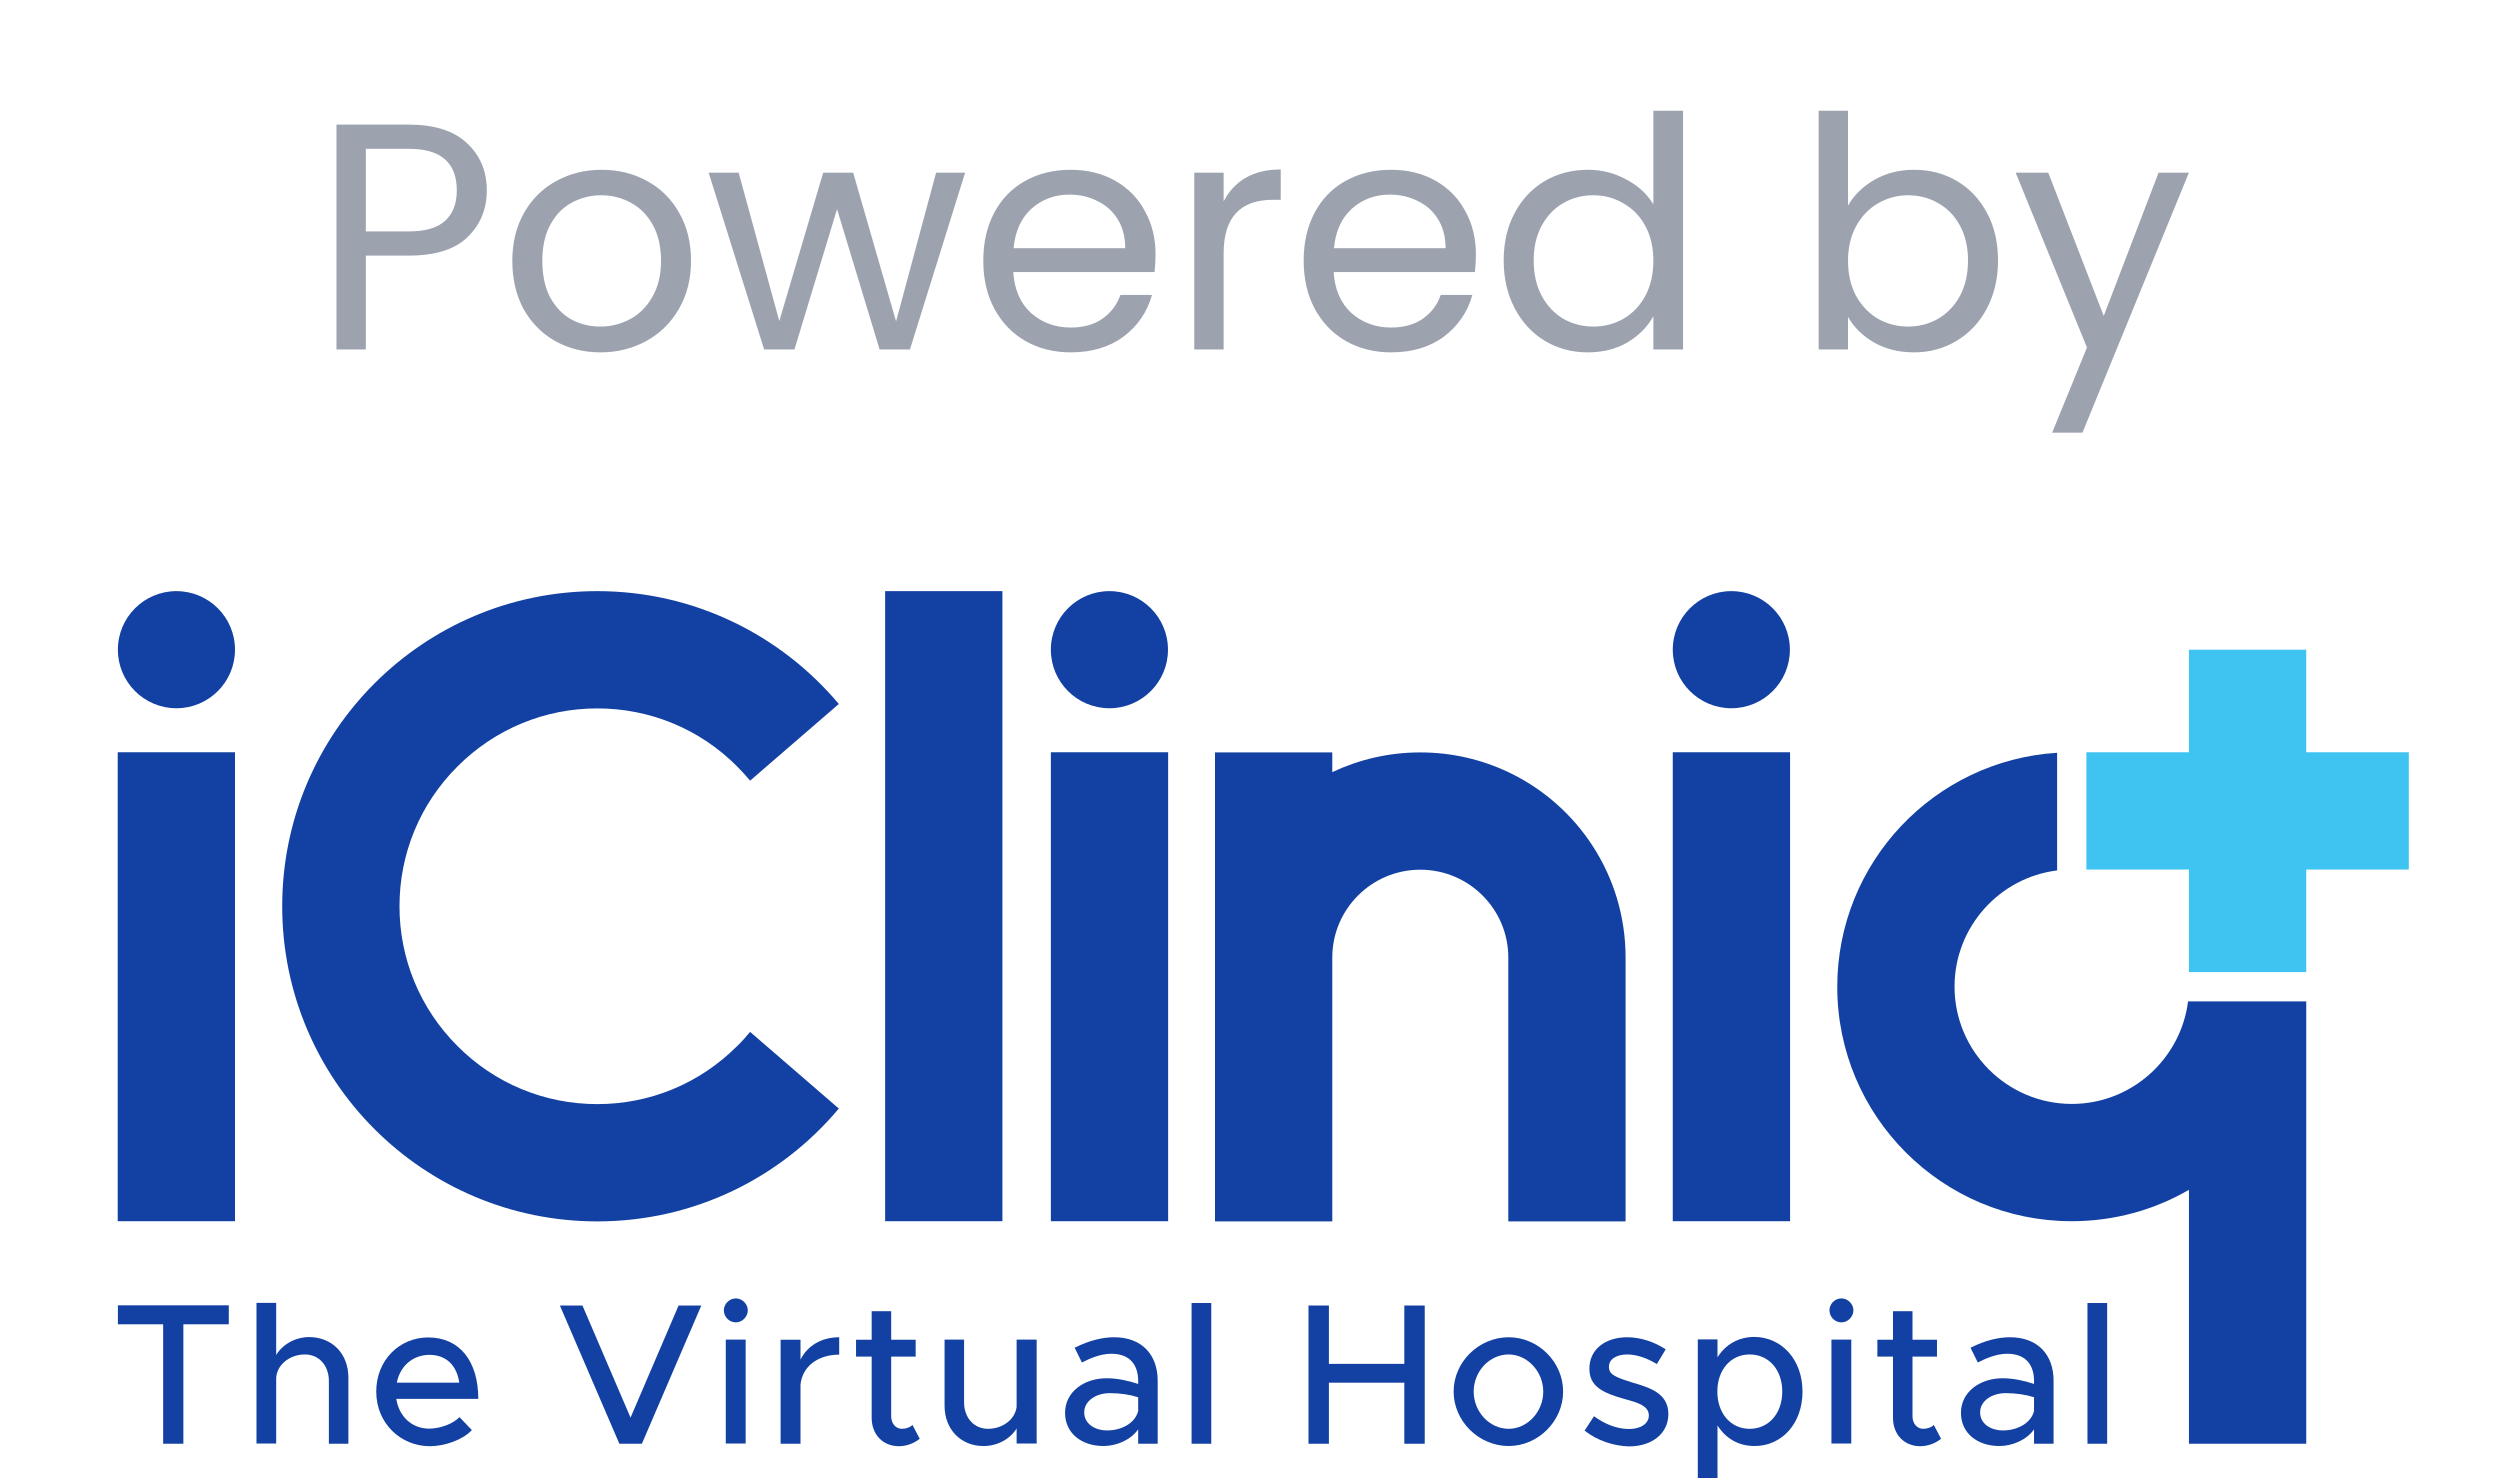 <svg width="93" height="55" viewBox="0 0 93 55" fill="none" xmlns="http://www.w3.org/2000/svg">
<path d="M18.109 7.084C18.109 7.78 17.869 8.36 17.389 8.824C16.917 9.28 16.193 9.508 15.217 9.508H13.609V13H12.517V4.636H15.217C16.161 4.636 16.877 4.864 17.365 5.32C17.861 5.776 18.109 6.364 18.109 7.084ZM15.217 8.608C15.825 8.608 16.273 8.476 16.561 8.212C16.849 7.948 16.993 7.572 16.993 7.084C16.993 6.052 16.401 5.536 15.217 5.536H13.609V8.608H15.217ZM22.334 13.108C21.718 13.108 21.159 12.968 20.654 12.688C20.159 12.408 19.767 12.012 19.479 11.5C19.198 10.98 19.058 10.38 19.058 9.7C19.058 9.028 19.203 8.436 19.491 7.924C19.787 7.404 20.186 7.008 20.691 6.736C21.195 6.456 21.759 6.316 22.383 6.316C23.006 6.316 23.57 6.456 24.075 6.736C24.578 7.008 24.974 7.4 25.262 7.912C25.558 8.424 25.706 9.02 25.706 9.7C25.706 10.38 25.555 10.98 25.25 11.5C24.954 12.012 24.55 12.408 24.038 12.688C23.526 12.968 22.959 13.108 22.334 13.108ZM22.334 12.148C22.727 12.148 23.095 12.056 23.439 11.872C23.782 11.688 24.058 11.412 24.267 11.044C24.483 10.676 24.59 10.228 24.59 9.7C24.59 9.172 24.486 8.724 24.279 8.356C24.07 7.988 23.799 7.716 23.462 7.54C23.127 7.356 22.762 7.264 22.37 7.264C21.971 7.264 21.602 7.356 21.267 7.54C20.939 7.716 20.674 7.988 20.474 8.356C20.274 8.724 20.174 9.172 20.174 9.7C20.174 10.236 20.27 10.688 20.462 11.056C20.663 11.424 20.927 11.7 21.255 11.884C21.582 12.06 21.942 12.148 22.334 12.148ZM35.902 6.424L33.85 13H32.722L31.138 7.78L29.554 13H28.426L26.362 6.424H27.478L28.99 11.944L30.622 6.424H31.738L33.334 11.956L34.822 6.424H35.902ZM42.986 9.46C42.986 9.668 42.974 9.888 42.95 10.12H37.694C37.734 10.768 37.954 11.276 38.354 11.644C38.762 12.004 39.254 12.184 39.83 12.184C40.302 12.184 40.694 12.076 41.006 11.86C41.326 11.636 41.55 11.34 41.678 10.972H42.854C42.678 11.604 42.326 12.12 41.798 12.52C41.27 12.912 40.614 13.108 39.83 13.108C39.206 13.108 38.646 12.968 38.15 12.688C37.662 12.408 37.278 12.012 36.998 11.5C36.718 10.98 36.578 10.38 36.578 9.7C36.578 9.02 36.714 8.424 36.986 7.912C37.258 7.4 37.638 7.008 38.126 6.736C38.622 6.456 39.19 6.316 39.83 6.316C40.454 6.316 41.006 6.452 41.486 6.724C41.966 6.996 42.334 7.372 42.59 7.852C42.854 8.324 42.986 8.86 42.986 9.46ZM41.858 9.232C41.858 8.816 41.766 8.46 41.582 8.164C41.398 7.86 41.146 7.632 40.826 7.48C40.514 7.32 40.166 7.24 39.782 7.24C39.23 7.24 38.758 7.416 38.366 7.768C37.982 8.12 37.762 8.608 37.706 9.232H41.858ZM45.519 7.492C45.711 7.116 45.983 6.824 46.335 6.616C46.695 6.408 47.131 6.304 47.643 6.304V7.432H47.355C46.131 7.432 45.519 8.096 45.519 9.424V13H44.427V6.424H45.519V7.492ZM54.904 9.46C54.904 9.668 54.892 9.888 54.868 10.12H49.612C49.652 10.768 49.872 11.276 50.272 11.644C50.68 12.004 51.172 12.184 51.748 12.184C52.22 12.184 52.612 12.076 52.924 11.86C53.244 11.636 53.468 11.34 53.596 10.972H54.772C54.596 11.604 54.244 12.12 53.716 12.52C53.188 12.912 52.532 13.108 51.748 13.108C51.124 13.108 50.564 12.968 50.068 12.688C49.58 12.408 49.196 12.012 48.916 11.5C48.636 10.98 48.496 10.38 48.496 9.7C48.496 9.02 48.632 8.424 48.904 7.912C49.176 7.4 49.556 7.008 50.044 6.736C50.54 6.456 51.108 6.316 51.748 6.316C52.372 6.316 52.924 6.452 53.404 6.724C53.884 6.996 54.252 7.372 54.508 7.852C54.772 8.324 54.904 8.86 54.904 9.46ZM53.776 9.232C53.776 8.816 53.684 8.46 53.5 8.164C53.316 7.86 53.064 7.632 52.744 7.48C52.432 7.32 52.084 7.24 51.7 7.24C51.148 7.24 50.676 7.416 50.284 7.768C49.9 8.12 49.68 8.608 49.624 9.232H53.776ZM55.937 9.688C55.937 9.016 56.073 8.428 56.345 7.924C56.617 7.412 56.989 7.016 57.461 6.736C57.941 6.456 58.477 6.316 59.069 6.316C59.581 6.316 60.057 6.436 60.497 6.676C60.937 6.908 61.273 7.216 61.505 7.6V4.12H62.609V13H61.505V11.764C61.289 12.156 60.969 12.48 60.545 12.736C60.121 12.984 59.625 13.108 59.057 13.108C58.473 13.108 57.941 12.964 57.461 12.676C56.989 12.388 56.617 11.984 56.345 11.464C56.073 10.944 55.937 10.352 55.937 9.688ZM61.505 9.7C61.505 9.204 61.405 8.772 61.205 8.404C61.005 8.036 60.733 7.756 60.389 7.564C60.053 7.364 59.681 7.264 59.273 7.264C58.865 7.264 58.493 7.36 58.157 7.552C57.821 7.744 57.553 8.024 57.353 8.392C57.153 8.76 57.053 9.192 57.053 9.688C57.053 10.192 57.153 10.632 57.353 11.008C57.553 11.376 57.821 11.66 58.157 11.86C58.493 12.052 58.865 12.148 59.273 12.148C59.681 12.148 60.053 12.052 60.389 11.86C60.733 11.66 61.005 11.376 61.205 11.008C61.405 10.632 61.505 10.196 61.505 9.7ZM68.746 7.648C68.97 7.256 69.298 6.936 69.73 6.688C70.162 6.44 70.654 6.316 71.206 6.316C71.798 6.316 72.33 6.456 72.802 6.736C73.274 7.016 73.646 7.412 73.918 7.924C74.19 8.428 74.326 9.016 74.326 9.688C74.326 10.352 74.19 10.944 73.918 11.464C73.646 11.984 73.27 12.388 72.79 12.676C72.318 12.964 71.79 13.108 71.206 13.108C70.638 13.108 70.138 12.984 69.706 12.736C69.282 12.488 68.962 12.172 68.746 11.788V13H67.654V4.12H68.746V7.648ZM73.21 9.688C73.21 9.192 73.11 8.76 72.91 8.392C72.71 8.024 72.438 7.744 72.094 7.552C71.758 7.36 71.386 7.264 70.978 7.264C70.578 7.264 70.206 7.364 69.862 7.564C69.526 7.756 69.254 8.04 69.046 8.416C68.846 8.784 68.746 9.212 68.746 9.7C68.746 10.196 68.846 10.632 69.046 11.008C69.254 11.376 69.526 11.66 69.862 11.86C70.206 12.052 70.578 12.148 70.978 12.148C71.386 12.148 71.758 12.052 72.094 11.86C72.438 11.66 72.71 11.376 72.91 11.008C73.11 10.632 73.21 10.192 73.21 9.688ZM81.427 6.424L77.467 16.096H76.339L77.635 12.928L74.983 6.424H76.195L78.259 11.752L80.299 6.424H81.427Z" fill="#9CA3AF"/>
<g clip-path="url(#clip0_1_85100)">
<path d="M4.379 27.984H8.742V45.429H4.379V27.984Z" fill="#1341A3"/>
<path d="M32.927 21.99H37.29V45.429H32.927V21.99Z" fill="#1341A3"/>
<path d="M6.563 26.347C7.766 26.347 8.742 25.372 8.742 24.169C8.742 22.965 7.766 21.99 6.563 21.99C5.36 21.99 4.385 22.965 4.385 24.169C4.385 25.372 5.36 26.347 6.563 26.347Z" fill="#1341A3"/>
<path d="M62.227 27.984H66.591V45.429H62.227V27.984Z" fill="#1341A3"/>
<path d="M64.406 26.347C65.609 26.347 66.584 25.372 66.584 24.169C66.584 22.965 65.609 21.99 64.406 21.99C63.203 21.99 62.227 22.965 62.227 24.169C62.227 25.372 63.203 26.347 64.406 26.347Z" fill="#1341A3"/>
<path d="M39.092 27.984H43.455V45.429H39.092V27.984Z" fill="#1341A3"/>
<path d="M56.109 28.723C55.119 28.254 54.01 27.99 52.835 27.99C51.66 27.99 50.558 28.254 49.561 28.723V27.99H45.198V35.621V45.436H49.561V35.621C49.561 33.819 51.027 32.353 52.835 32.353C54.644 32.353 56.109 33.819 56.109 35.621V45.436H60.472V35.621C60.472 32.571 58.69 29.944 56.109 28.723Z" fill="#1341A3"/>
<path d="M41.27 26.347C42.473 26.347 43.449 25.372 43.449 24.169C43.449 22.965 42.473 21.99 41.27 21.99C40.067 21.99 39.092 22.965 39.092 24.169C39.092 25.372 40.067 26.347 41.27 26.347Z" fill="#1341A3"/>
<path d="M89.608 27.984H85.792V24.169H81.429V27.984H77.614V32.347H81.429V36.162H85.792V32.347H89.608V27.984Z" fill="#3FC4F2"/>
<path d="M85.772 37.251H81.429H81.396C81.125 39.396 79.29 41.066 77.072 41.066C74.67 41.066 72.709 39.112 72.709 36.703C72.709 34.485 74.379 32.644 76.525 32.38V28.003C71.963 28.287 68.346 32.076 68.346 36.71C68.346 41.528 72.254 45.429 77.066 45.429C78.656 45.429 80.142 45.007 81.429 44.261V53.707H85.792V37.251H85.772Z" fill="#1341A3"/>
<path d="M27.904 38.386C27.752 38.571 27.594 38.749 27.422 38.914C26.029 40.307 24.181 41.073 22.221 41.073C20.26 41.073 18.405 40.307 17.019 38.914C15.627 37.522 14.861 35.673 14.861 33.713C14.861 31.753 15.627 29.898 17.019 28.512C18.412 27.119 20.26 26.353 22.221 26.353C24.181 26.353 26.036 27.119 27.422 28.512C27.594 28.683 27.752 28.862 27.904 29.04L31.204 26.188C29.052 23.627 25.825 21.99 22.221 21.99C15.745 21.99 10.498 27.238 10.498 33.713C10.498 40.188 15.745 45.436 22.221 45.436C25.831 45.436 29.052 43.806 31.204 41.238L27.904 38.386Z" fill="#1341A3"/>
<path d="M6.069 49.264H4.386V48.558H8.511V49.264H6.821V53.707H6.069V49.264Z" fill="#1341A3"/>
<path d="M12.96 51.245V53.706H12.234V51.37C12.234 50.796 11.864 50.386 11.343 50.386C10.755 50.386 10.274 50.796 10.274 51.297V53.7H9.541V48.466H10.274V50.406C10.505 50.017 10.98 49.739 11.508 49.739C12.366 49.746 12.96 50.367 12.96 51.245Z" fill="#1341A3"/>
<path d="M17.092 52.717L17.554 53.198C17.211 53.568 16.538 53.799 15.99 53.799C14.914 53.799 13.996 52.954 13.996 51.766C13.996 50.604 14.854 49.753 15.93 49.753C17.112 49.753 17.792 50.651 17.792 52.037H14.742C14.841 52.684 15.31 53.146 15.976 53.146C16.392 53.139 16.861 52.961 17.092 52.717ZM14.762 51.436H17.085C17 50.835 16.637 50.4 15.97 50.4C15.363 50.406 14.881 50.809 14.762 51.436Z" fill="#1341A3"/>
<path d="M26.089 48.565L23.878 53.707H23.04L20.828 48.565H21.667L23.456 52.736L25.244 48.565H26.089Z" fill="#1341A3"/>
<path d="M26.927 48.743C26.927 48.512 27.125 48.301 27.376 48.301C27.613 48.301 27.818 48.512 27.818 48.743C27.818 48.981 27.613 49.192 27.376 49.192C27.118 49.192 26.927 48.981 26.927 48.743ZM26.999 49.832H27.739V53.7H26.999V49.832Z" fill="#1341A3"/>
<path d="M31.218 49.746V50.393C30.419 50.393 29.845 50.835 29.779 51.509V53.707H29.039V49.839H29.779V50.578C30.029 50.07 30.551 49.746 31.218 49.746Z" fill="#1341A3"/>
<path d="M34.214 53.522C34.003 53.693 33.719 53.799 33.442 53.799C32.841 53.799 32.426 53.363 32.426 52.743V50.465H31.845V49.839H32.426V48.776H33.152V49.839H34.063V50.465H33.152V52.69C33.152 52.961 33.33 53.152 33.548 53.152C33.713 53.152 33.864 53.093 33.944 53.007L34.214 53.522Z" fill="#1341A3"/>
<path d="M38.564 49.832V53.7H37.818V53.139C37.587 53.522 37.112 53.793 36.59 53.793C35.739 53.793 35.138 53.172 35.138 52.294V49.832H35.864V52.169C35.864 52.743 36.234 53.152 36.755 53.152C37.297 53.152 37.759 52.803 37.818 52.34V49.832H38.564Z" fill="#1341A3"/>
<path d="M43.066 51.363V53.707H42.34V53.172C42.056 53.575 41.521 53.792 41.053 53.792C40.227 53.792 39.62 53.311 39.62 52.558C39.62 51.786 40.313 51.271 41.171 51.271C41.554 51.271 41.963 51.357 42.34 51.482V51.363C42.34 50.875 42.115 50.36 41.343 50.36C40.96 50.36 40.584 50.512 40.247 50.684L39.977 50.136C40.531 49.858 41.02 49.746 41.442 49.746C42.491 49.746 43.066 50.406 43.066 51.363ZM42.34 52.492V51.977C42.023 51.878 41.666 51.825 41.283 51.825C40.769 51.825 40.333 52.116 40.333 52.538C40.333 52.954 40.709 53.212 41.191 53.212C41.679 53.212 42.214 52.974 42.34 52.492Z" fill="#1341A3"/>
<path d="M44.327 48.472H45.059V53.707H44.327V48.472Z" fill="#1341A3"/>
<path d="M53 48.565V53.707H52.241V51.436H49.435V53.707H48.676V48.565H49.435V50.736H52.241V48.565H53Z" fill="#1341A3"/>
<path d="M54.075 51.766C54.075 50.664 55.013 49.746 56.122 49.746C57.224 49.746 58.148 50.664 58.148 51.766C58.148 52.868 57.217 53.792 56.122 53.792C55.013 53.792 54.075 52.868 54.075 51.766ZM57.409 51.766C57.409 51.02 56.815 50.386 56.122 50.386C55.409 50.386 54.821 51.014 54.821 51.766C54.821 52.525 55.415 53.152 56.122 53.152C56.815 53.152 57.409 52.525 57.409 51.766Z" fill="#1341A3"/>
<path d="M58.947 53.218L59.297 52.684C59.706 52.981 60.149 53.159 60.604 53.159C61.04 53.159 61.337 52.954 61.337 52.657C61.337 52.301 60.941 52.182 60.459 52.05C59.568 51.806 59.126 51.548 59.126 50.921C59.119 50.208 59.706 49.746 60.531 49.746C61.033 49.746 61.541 49.918 61.964 50.195L61.634 50.743C61.258 50.512 60.868 50.386 60.531 50.386C60.149 50.386 59.852 50.551 59.852 50.842C59.852 51.139 60.089 51.231 60.743 51.436C61.376 51.621 62.063 51.832 62.063 52.604C62.063 53.337 61.442 53.806 60.597 53.806C60.036 53.792 59.416 53.594 58.947 53.218Z" fill="#1341A3"/>
<path d="M67.053 51.766C67.053 52.954 66.287 53.792 65.271 53.792C64.67 53.792 64.195 53.509 63.891 53.027V54.987H63.158V49.825H63.891V50.492C64.188 50.017 64.67 49.733 65.271 49.733C66.287 49.746 67.053 50.584 67.053 51.766ZM66.3 51.766C66.3 50.954 65.799 50.386 65.086 50.386C64.386 50.386 63.885 50.954 63.885 51.766C63.885 52.578 64.386 53.152 65.086 53.152C65.799 53.152 66.3 52.578 66.3 51.766Z" fill="#1341A3"/>
<path d="M68.056 48.743C68.056 48.512 68.247 48.301 68.505 48.301C68.742 48.301 68.947 48.512 68.947 48.743C68.947 48.981 68.742 49.192 68.505 49.192C68.247 49.192 68.056 48.981 68.056 48.743ZM68.129 49.832H68.868V53.7H68.129V49.832Z" fill="#1341A3"/>
<path d="M72.208 53.522C71.997 53.693 71.713 53.799 71.436 53.799C70.835 53.799 70.419 53.363 70.419 52.743V50.465H69.838V49.839H70.419V48.776H71.145V49.839H72.056V50.465H71.145V52.69C71.145 52.961 71.323 53.152 71.541 53.152C71.706 53.152 71.858 53.093 71.937 53.007L72.208 53.522Z" fill="#1341A3"/>
<path d="M76.393 51.363V53.707H75.666V53.172C75.383 53.575 74.848 53.792 74.379 53.792C73.554 53.792 72.947 53.311 72.947 52.558C72.947 51.786 73.647 51.271 74.498 51.271C74.881 51.271 75.29 51.357 75.666 51.482V51.363C75.666 50.875 75.442 50.36 74.67 50.36C74.287 50.36 73.911 50.512 73.574 50.684L73.303 50.136C73.858 49.858 74.346 49.746 74.769 49.746C75.818 49.746 76.393 50.406 76.393 51.363ZM75.666 52.492V51.977C75.35 51.878 74.993 51.825 74.61 51.825C74.096 51.825 73.66 52.116 73.66 52.538C73.66 52.954 74.036 53.212 74.518 53.212C75 53.212 75.541 52.974 75.666 52.492Z" fill="#1341A3"/>
<path d="M77.654 48.472H78.386V53.707H77.654V48.472Z" fill="#1341A3"/>
</g>
<defs>
<clipPath id="clip0_1_85100">
<rect width="92.806" height="33.994" fill="white" transform="translate(0.194 21)"/>
</clipPath>
</defs>
</svg>
